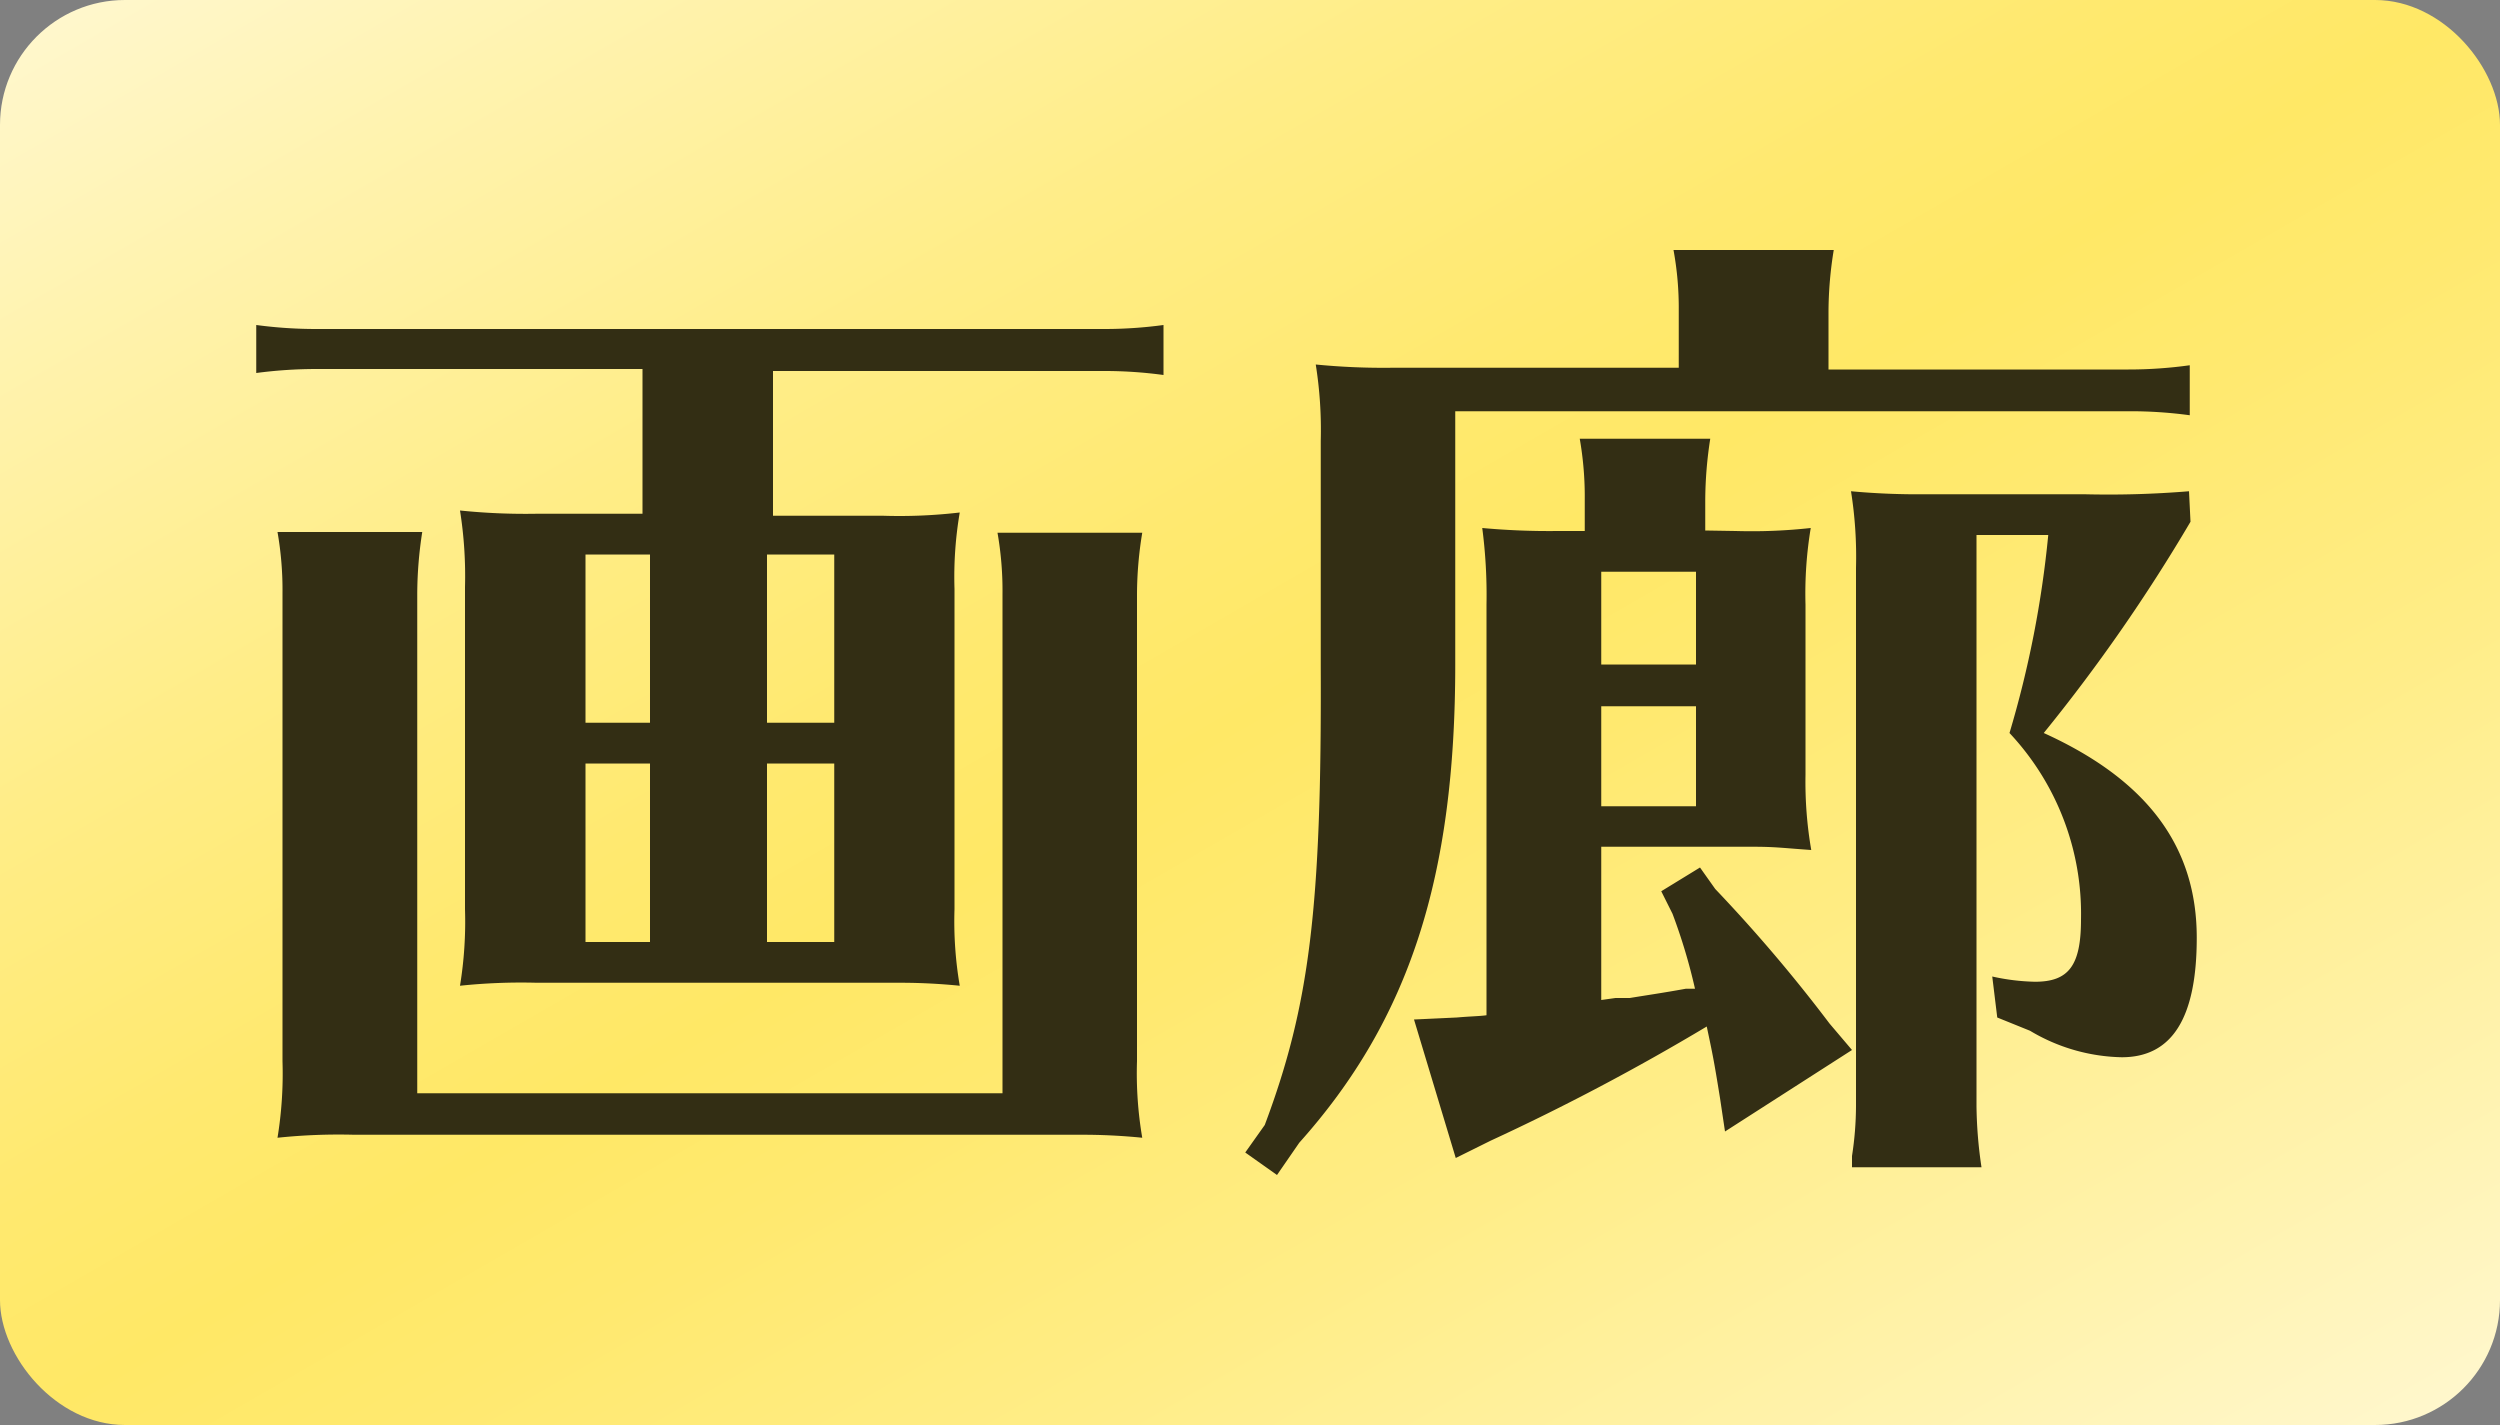 <svg xmlns="http://www.w3.org/2000/svg" xmlns:xlink="http://www.w3.org/1999/xlink" viewBox="0 0 100 57"><rect x="0" y="0" width="100" height="57" fill="#808080" stroke="none"/><defs><style>.cls-1{fill:url(#名称未設定グラデーション_118);}.cls-2{fill:#332e14;}</style><linearGradient id="名称未設定グラデーション_118" x1="793.63" y1="556.35" x2="876.51" y2="508.5" gradientTransform="translate(582.43 -806.57) rotate(90)" gradientUnits="userSpaceOnUse"><stop offset="0" stop-color="#fff7cc"/><stop offset="0.11" stop-color="#fff3af"/><stop offset="0.28" stop-color="#ffed87"/><stop offset="0.42" stop-color="#ffe96f"/><stop offset="0.5" stop-color="#ffe866"/><stop offset="0.58" stop-color="#ffe96f"/><stop offset="0.72" stop-color="#ffed87"/><stop offset="0.89" stop-color="#fff3af"/><stop offset="1" stop-color="#fff7cc"/></linearGradient></defs><title>garou</title><g id="レイヤー_1" data-name="レイヤー 1"><rect class="cls-1" width="100" height="57" rx="5" ry="5"/></g><g id="レイヤー_5" data-name="レイヤー 5"><path class="cls-2" d="M25.7,14.76h-13a18.46,18.46,0,0,0-2.45.16V13a18,18,0,0,0,2.45.16H44.1A17.51,17.51,0,0,0,46.54,13v2a17.51,17.51,0,0,0-2.44-.16H30.92v5.79h4.41a20.77,20.77,0,0,0,3.06-.13,15.33,15.33,0,0,0-.21,3.06V36.37a15.27,15.27,0,0,0,.21,3.06A23.71,23.71,0,0,0,36,39.31H21.46a23.41,23.41,0,0,0-3.06.12,15.92,15.92,0,0,0,.2-3.06V23.48a16.76,16.76,0,0,0-.2-3.06,25.51,25.51,0,0,0,3.06.13H25.7Zm14.4,9a13.45,13.45,0,0,0-.2-2.45h5.79a15.37,15.37,0,0,0-.21,2.45V42.45a15.27,15.27,0,0,0,.21,3.06,23.71,23.71,0,0,0-2.41-.12H14.16a23.41,23.41,0,0,0-3.06.12,15.92,15.92,0,0,0,.2-3.06V23.73a13.45,13.45,0,0,0-.2-2.45h5.79a16.37,16.37,0,0,0-.2,2.45v20H40.1ZM23.42,22.18v6.73H26V22.18Zm0,8.36v7.14H26V30.54Zm9.95-8.36H30.68v6.73h2.69Zm-2.69,15.5h2.69V30.54H30.68Z"/><path class="cls-2" d="M67.15,12.43A12.82,12.82,0,0,0,66.94,10h6.41a15.55,15.55,0,0,0-.21,2.45v2.33h12a17.62,17.62,0,0,0,2.45-.17v2a17.55,17.55,0,0,0-2.45-.16H58.21V26.58c0,8.49-1.83,14.2-6.24,19.13L51.08,47l-1.27-.9.78-1.1c1.79-4.77,2.28-8.69,2.24-18.36v-9a16.69,16.69,0,0,0-.2-3.06,27.71,27.71,0,0,0,3.06.13H67.15Zm2.28,8.81a21.56,21.56,0,0,0,3-.12,16,16,0,0,0-.21,3.06V31A16,16,0,0,0,72.45,34c-1.14-.08-1.43-.13-2.33-.13H64.05V40l.57-.08.57,0c.73-.12,1.3-.2,2.24-.37l.37,0a22.7,22.7,0,0,0-.9-3l-.45-.9L68,34.7l.61.86a61.88,61.88,0,0,1,4.57,5.38l.9,1.06L69,45.26l-.2-1.34c-.25-1.55-.29-1.72-.53-2.86a91.39,91.39,0,0,1-8.65,4.57l-1.39.69-1.67-5.54,1.71-.08c.58-.05.9-.05,1.19-.09V24.18a20.69,20.69,0,0,0-.17-3.06,29.12,29.12,0,0,0,3,.12h1.1V20a13.45,13.45,0,0,0-.2-2.45h5.22a16.37,16.37,0,0,0-.2,2.45v1.22Zm-5.38,1.63v3.71h3.79V22.87Zm0,9.38h3.79v-4H64.05ZM87.62,20.87a68.75,68.75,0,0,1-5.87,8.45c4.12,1.87,6.12,4.52,6.12,8.19,0,3.23-1,4.78-3,4.78a7.41,7.41,0,0,1-3.67-1.06l-1.31-.53-.2-1.64a8.58,8.58,0,0,0,1.71.21c1.35,0,1.84-.65,1.84-2.49a10.57,10.57,0,0,0-2.86-7.46,41.56,41.56,0,0,0,1.55-7.92H79.06V44.24a17.59,17.59,0,0,0,.2,2.45H74.08l0-.45a13.26,13.26,0,0,0,.16-2V22.71a16.69,16.69,0,0,0-.2-3.06,29.12,29.12,0,0,0,3,.12h6.32a39.4,39.4,0,0,0,4.2-.12Z"/></g></svg>